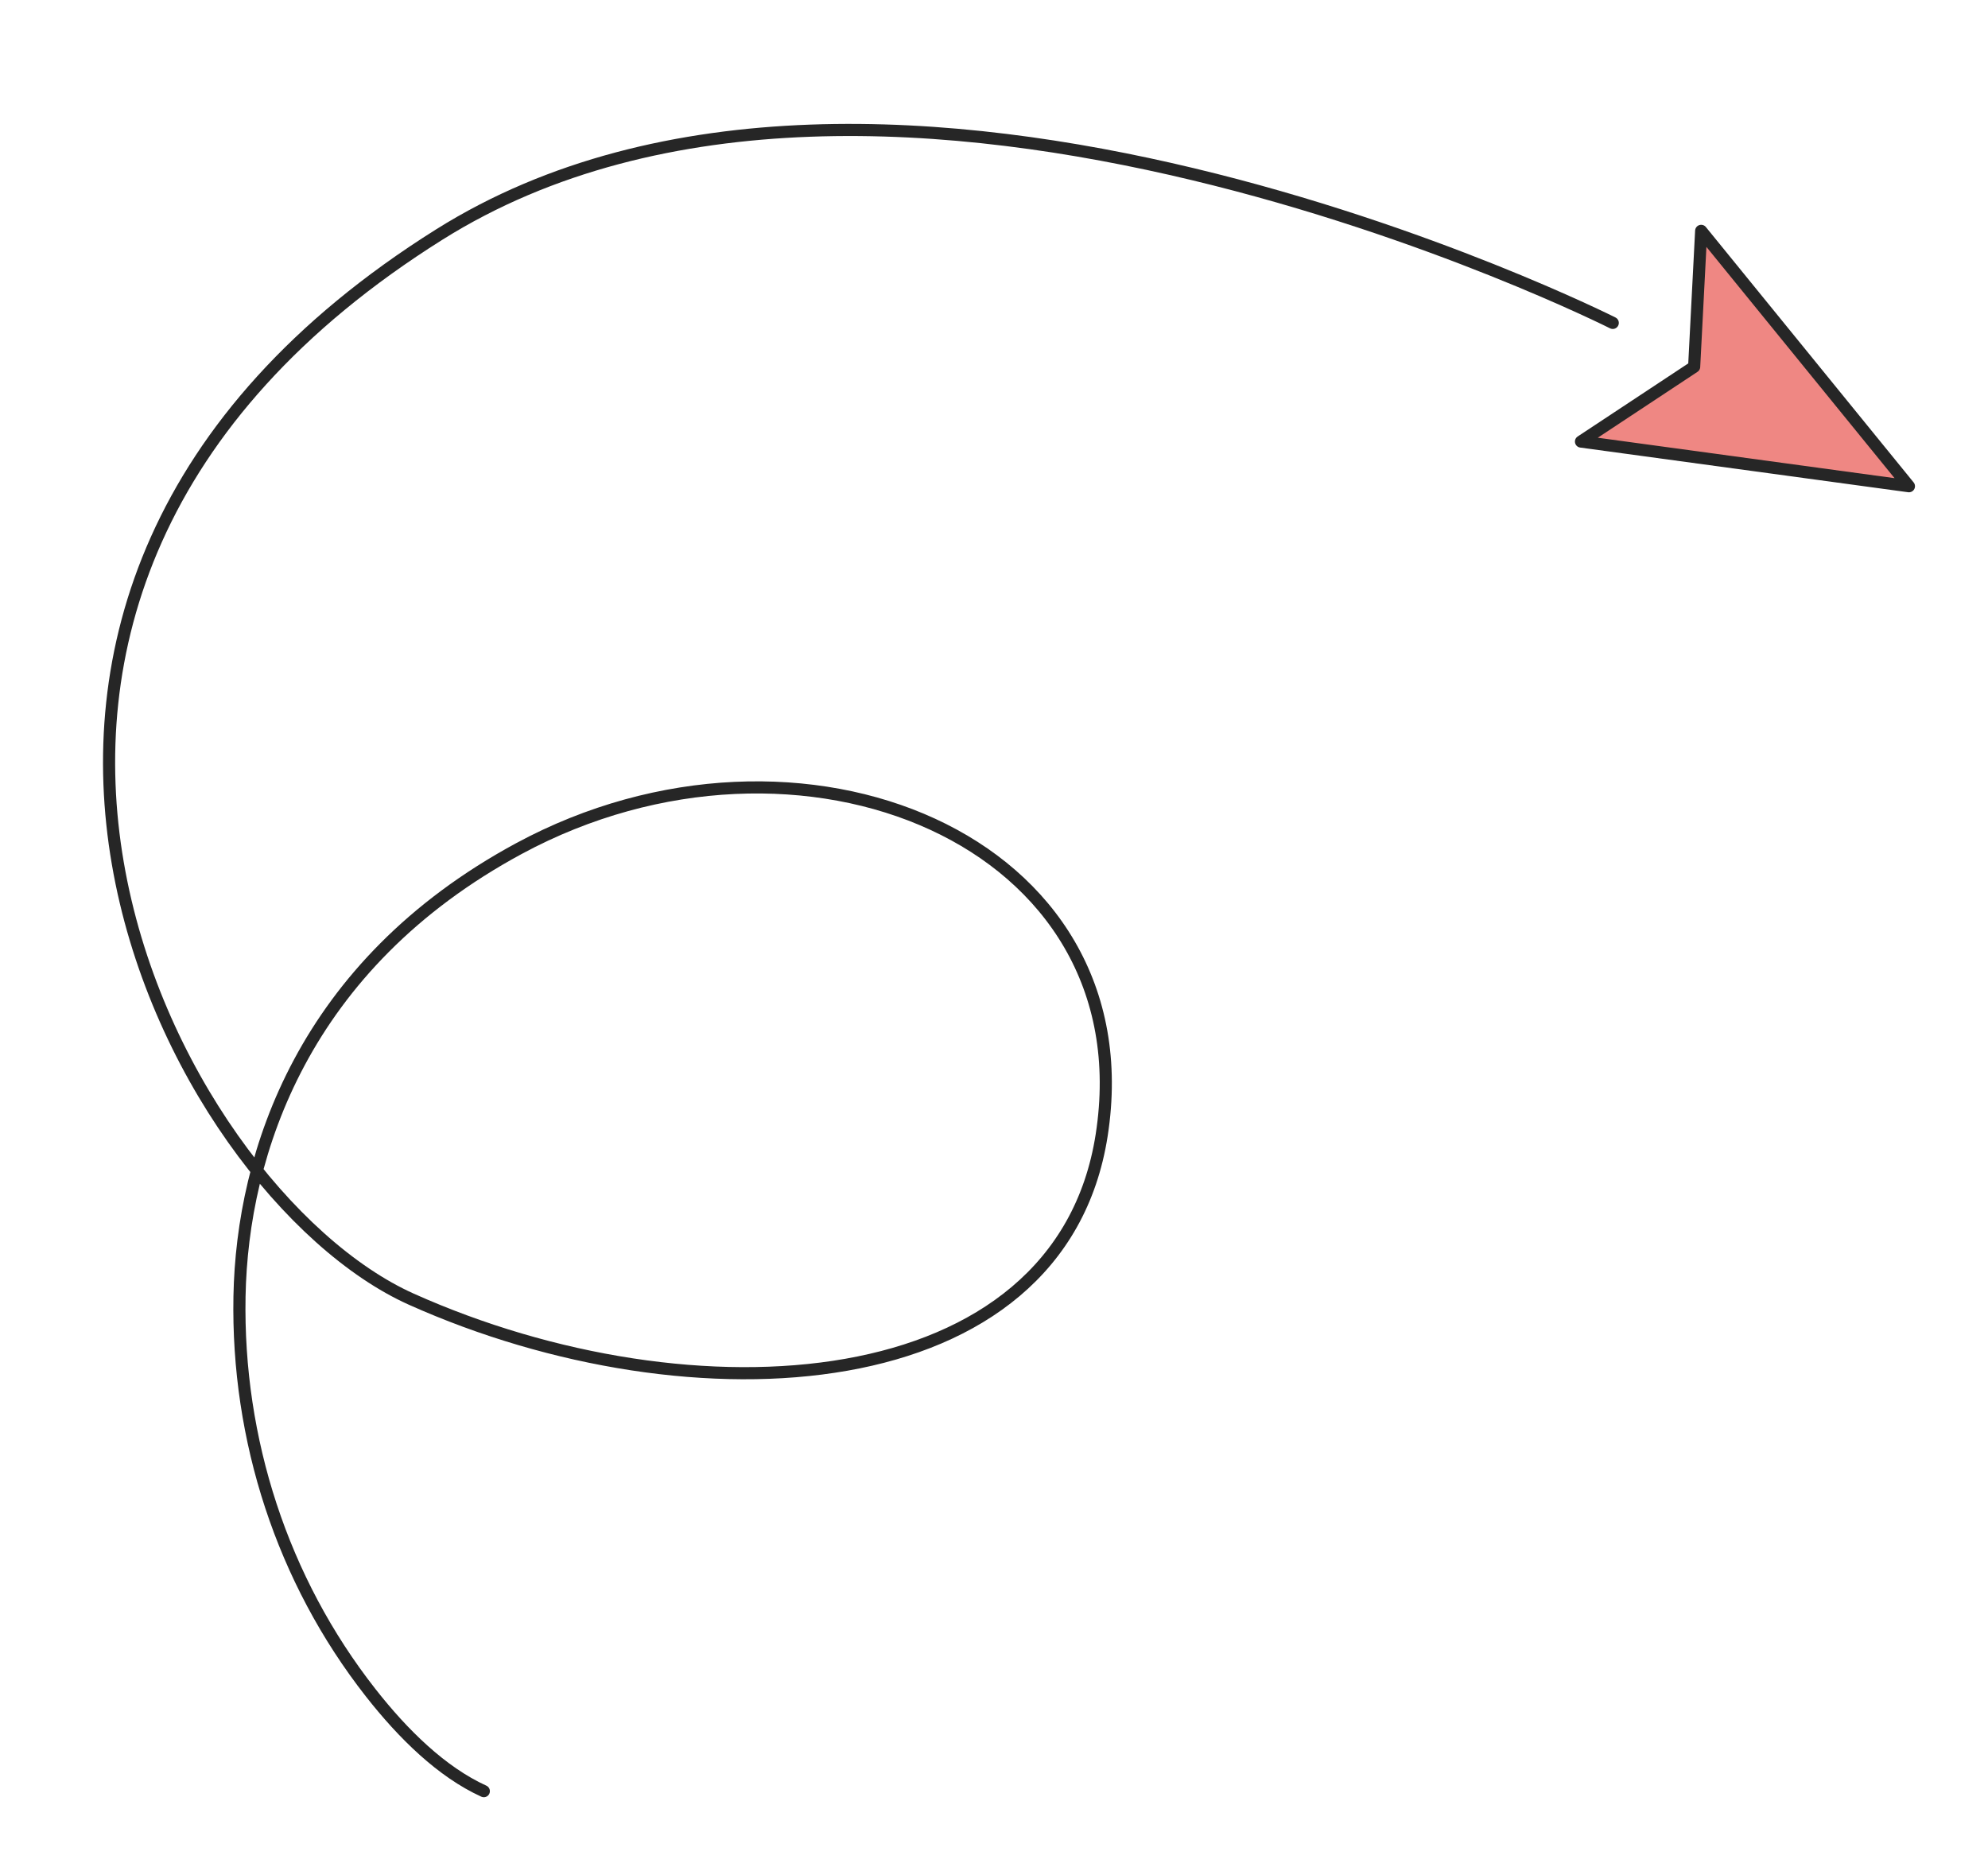 <svg width="656" height="616" viewBox="0 0 656 616" fill="none" xmlns="http://www.w3.org/2000/svg"><path d="M532.18 106.56C532.18 106.56 291.62 -14.63 144.98 77.38C-46.51 197.54 56.57 393.26 135.74 428.74C228.46 470.29 349.78 462.93 363.53 374.62C378.73 277.05 263.73 230.08 171.24 280.03C100.11 318.44 79.92 380.48 79.03 427.81C78.15 475.03 93.13 521.37 122.27 558.55C133.08 572.35 145.81 584.79 159.65 591.09" stroke="#262626" stroke-width="4" stroke-linecap="round" stroke-linejoin="round"></path><path d="M559.037 121.036L561.353 76.183L629.909 160.458L521.695 145.715L559.037 121.036Z" fill="#EF8783" stroke="#262626" stroke-width="4" stroke-linecap="round" stroke-linejoin="round"></path></svg>